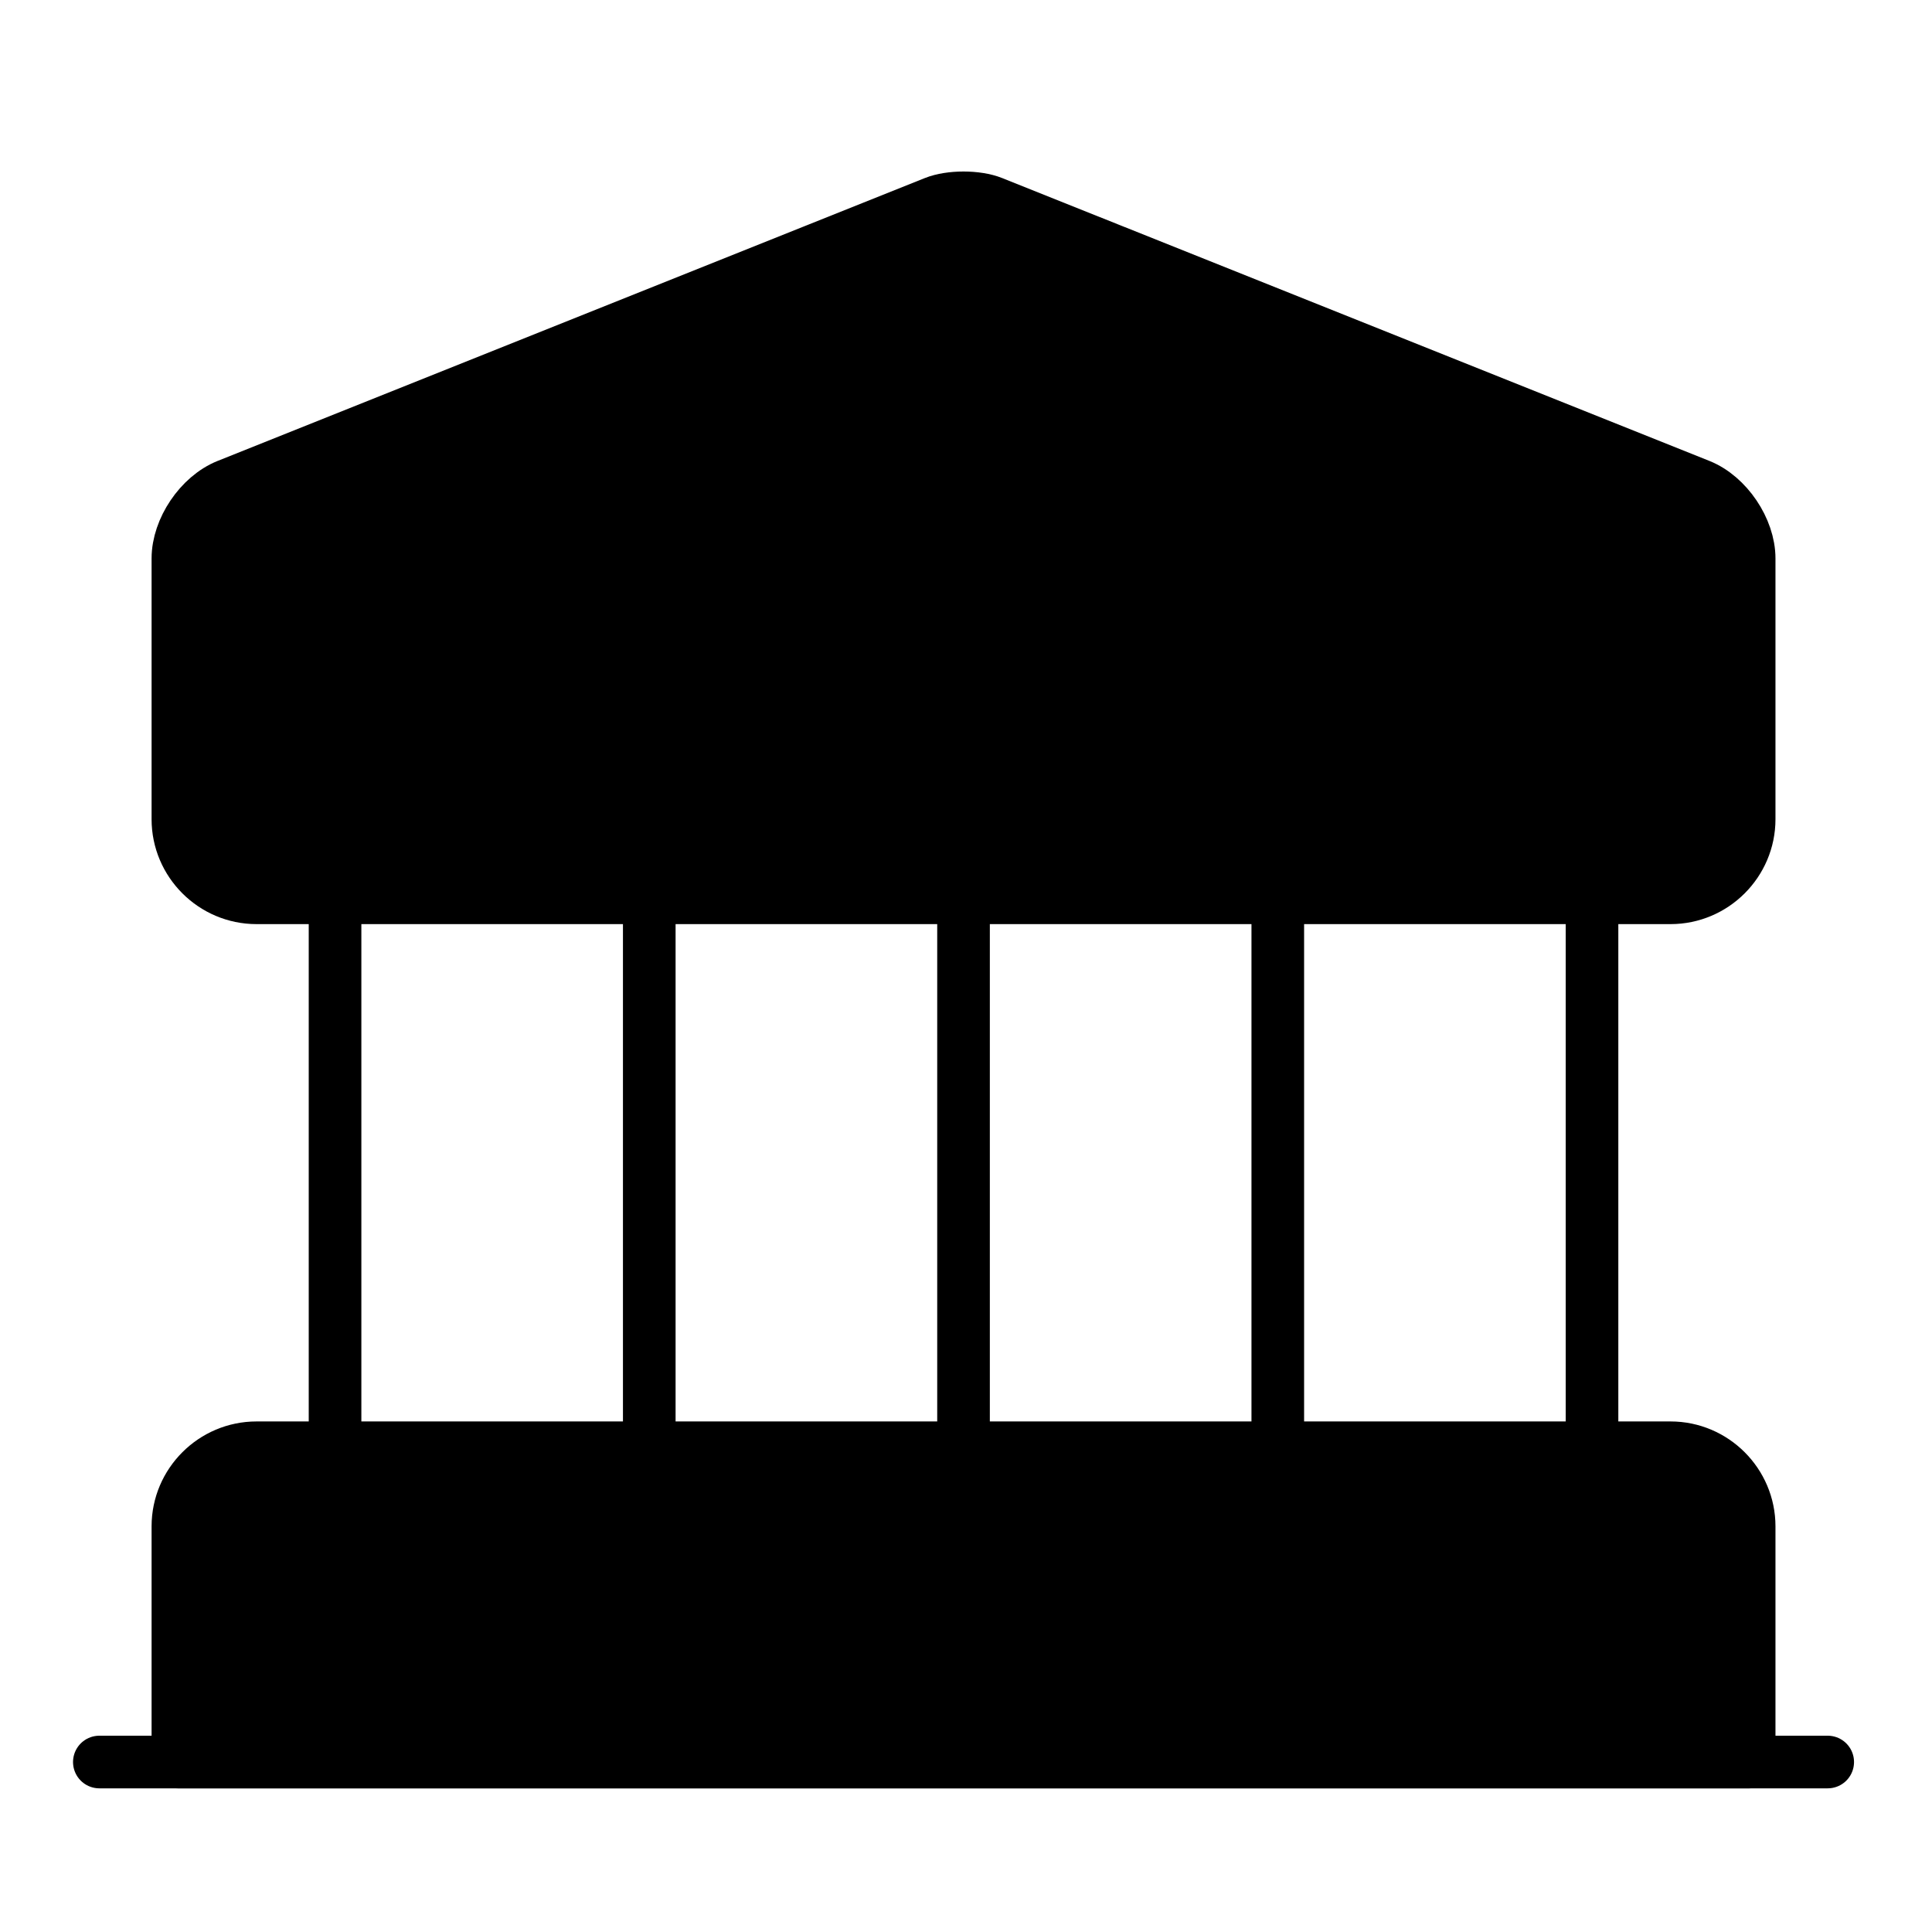 <svg width="35" height="35" viewBox="0 0 50 50" fill="currentColor" xmlns="http://www.w3.org/2000/svg">
<path d="M25.688 5.242L43.987 12.561C44.698 12.846 45.268 13.7 45.268 14.452V21.202C45.268 22.321 44.353 23.235 43.235 23.235H6.638C5.519 23.235 4.604 22.321 4.604 21.202V14.452C4.604 13.7 5.174 12.846 5.885 12.561L24.184 5.242C24.59 5.079 25.282 5.079 25.688 5.242Z" stroke="currentColor" stroke-width="1.362" stroke-miterlimit="10" stroke-linecap="round" stroke-linejoin="round"/>
<path d="M45.268 45.601H4.604V39.501C4.604 38.383 5.519 37.468 6.638 37.468H43.235C44.353 37.468 45.268 38.383 45.268 39.501V45.601Z" stroke="currentColor" stroke-width="1.362" stroke-miterlimit="10" stroke-linecap="round" stroke-linejoin="round"/>
<path d="M8.671 37.468V23.235" stroke="currentColor" stroke-width="1.362" stroke-miterlimit="10" stroke-linecap="round" stroke-linejoin="round"/>
<path d="M16.803 37.468V23.235" stroke="currentColor" stroke-width="1.362" stroke-miterlimit="10" stroke-linecap="round" stroke-linejoin="round"/>
<path d="M24.936 37.468V23.235" stroke="currentColor" stroke-width="1.362" stroke-miterlimit="10" stroke-linecap="round" stroke-linejoin="round"/>
<path d="M33.069 37.468V23.235" stroke="currentColor" stroke-width="1.362" stroke-miterlimit="10" stroke-linecap="round" stroke-linejoin="round"/>
<path d="M41.201 37.468V23.235" stroke="currentColor" stroke-width="1.362" stroke-miterlimit="10" stroke-linecap="round" stroke-linejoin="round"/>
<path d="M2.571 45.601H47.301" stroke="currentColor" stroke-width="1.362" stroke-miterlimit="10" stroke-linecap="round" stroke-linejoin="round"/>
<path d="M24.936 18.153C26.62 18.153 27.985 16.787 27.985 15.103C27.985 13.419 26.62 12.053 24.936 12.053C23.251 12.053 21.886 13.419 21.886 15.103C21.886 16.787 23.251 18.153 24.936 18.153Z" stroke="currentColor" stroke-width="1.362" stroke-miterlimit="10" stroke-linecap="round" stroke-linejoin="round"/>
</svg>

